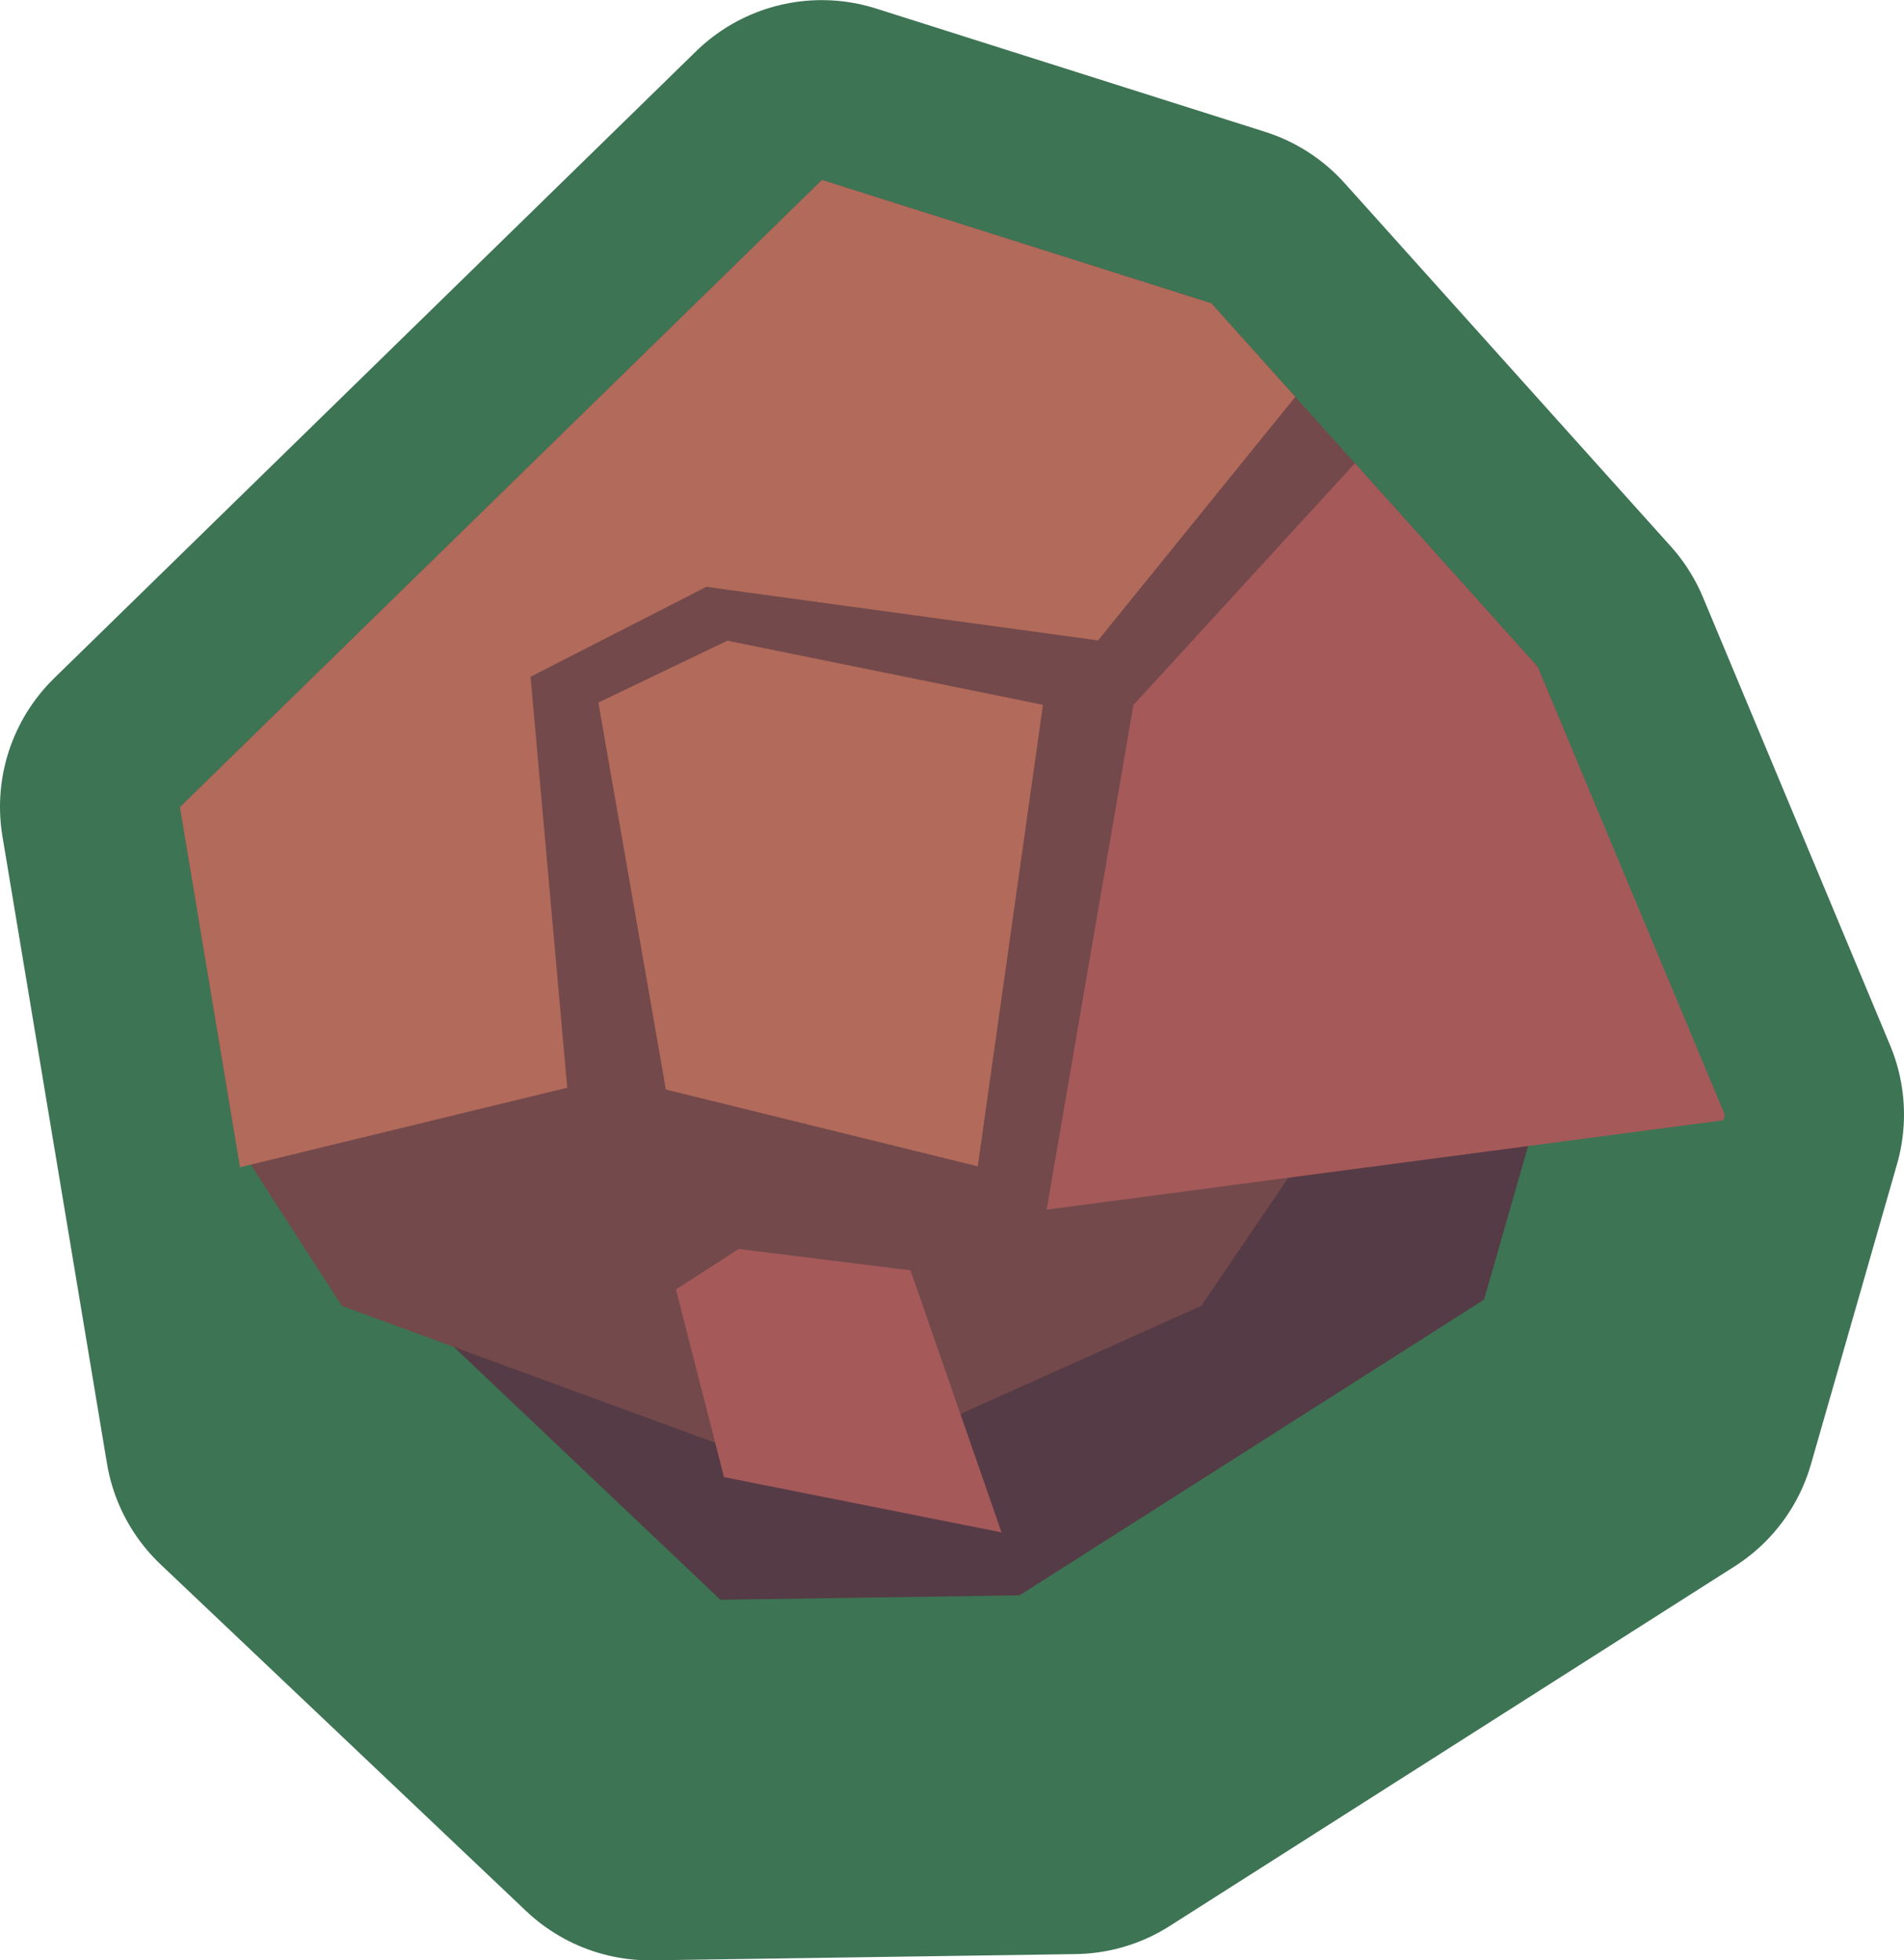 <?xml version="1.0" encoding="UTF-8" standalone="no"?>
<!-- Created with Inkscape (http://www.inkscape.org/) -->

<svg
   xmlns:dc="http://purl.org/dc/elements/1.1/"
   xmlns:cc="http://creativecommons.org/ns#"
   xmlns:rdf="http://www.w3.org/1999/02/22-rdf-syntax-ns#"
   xmlns:svg="http://www.w3.org/2000/svg"
   xmlns="http://www.w3.org/2000/svg"
   xmlns:sodipodi="http://sodipodi.sourceforge.net/DTD/sodipodi-0.dtd"
   xmlns:inkscape="http://www.inkscape.org/namespaces/inkscape"
   width="15.884mm"
   height="16.356mm"
   viewBox="0 0 15.884 16.356"
   version="1.1"
   id="svg9373"
   inkscape:version="0.92.4 (5da689c313, 2019-01-14)"
   sodipodi:docname="item_copper.svg">
  <defs
     id="defs9367">
    <clipPath
       clipPathUnits="userSpaceOnUse"
       id="clipPath1258-1">
      <path
         sodipodi:nodetypes="cccccccccc"
         style="fill:#49405d;fill-opacity:1;stroke:#3d7454;stroke-width:3;stroke-linecap:butt;stroke-linejoin:round;stroke-miterlimit:4;stroke-dasharray:none;stroke-opacity:1;paint-order:stroke fill markers"
         d="m -9.708,33.129 -2.429,-8.193 3.785,-10.103 14.749,-3.767 4.671,5.113 1.71,8.107 -1.052,8.171 -3.811,3.68 -11.351,0.493 z"
         id="path1260-1"
         inkscape:connector-curvature="0" />
    </clipPath>
    <clipPath
       clipPathUnits="userSpaceOnUse"
       id="clipPath1304-2">
      <path
         sodipodi:nodetypes="cccccccccc"
         style="fill:#49405d;fill-opacity:1;stroke:#3d7454;stroke-width:3;stroke-linecap:butt;stroke-linejoin:round;stroke-miterlimit:4;stroke-dasharray:none;stroke-opacity:1;paint-order:stroke fill markers"
         d="m -9.708,33.129 -2.429,-8.193 3.785,-10.103 14.749,-3.767 4.671,5.113 1.71,8.107 -1.052,8.171 -3.811,3.68 -11.351,0.493 z"
         id="path1306-4"
         inkscape:connector-curvature="0" />
    </clipPath>
    <clipPath
       clipPathUnits="userSpaceOnUse"
       id="clipPath1312-1">
      <path
         sodipodi:nodetypes="cccccccccc"
         style="fill:#49405d;fill-opacity:1;stroke:#3d7454;stroke-width:3;stroke-linecap:butt;stroke-linejoin:round;stroke-miterlimit:4;stroke-dasharray:none;stroke-opacity:1;paint-order:stroke fill markers"
         d="m -9.708,33.129 -2.429,-8.193 3.785,-10.103 14.749,-3.767 4.671,5.113 1.71,8.107 -1.052,8.171 -3.811,3.68 -11.351,0.493 z"
         id="path1314-73"
         inkscape:connector-curvature="0" />
    </clipPath>
  </defs>
  <sodipodi:namedview
     id="base"
     pagecolor="#ffffff"
     bordercolor="#666666"
     borderopacity="1.0"
     inkscape:pageopacity="0.0"
     inkscape:pageshadow="2"
     inkscape:zoom="0.35"
     inkscape:cx="-439.98234"
     inkscape:cy="13.766917"
     inkscape:document-units="mm"
     inkscape:current-layer="layer1"
     showgrid="false"
     fit-margin-top="0"
     fit-margin-left="0"
     fit-margin-right="0"
     fit-margin-bottom="0"
     inkscape:window-width="1920"
     inkscape:window-height="1027"
     inkscape:window-x="-8"
     inkscape:window-y="-8"
     inkscape:window-maximized="1" />
  <g
     inkscape:label="Layer 1"
     inkscape:groupmode="layer"
     id="layer1"
     transform="translate(-99.403,-136.119)">
    <g
       id="g5027"
       transform="translate(158.168,87.134)"
       inkscape:export-xdpi="200"
       inkscape:export-ydpi="200">
      <path
         inkscape:connector-curvature="0"
         id="path5015"
         d="m -53.344,63.842 -3.049,-2.892 -0.872,-5.233 5.355,-5.231 3.246,1.029 2.722,3.032 1.561,3.738 -0.718,2.504 -4.713,3.001 z"
         style="fill:#553b46;fill-opacity:1;stroke:#3d7454;stroke-width:3;stroke-linecap:butt;stroke-linejoin:round;stroke-miterlimit:4;stroke-dasharray:none;stroke-opacity:1;paint-order:stroke fill markers"
         sodipodi:nodetypes="cccccccccc"
         inkscape:export-xdpi="200"
         inkscape:export-ydpi="200" />
      <path
         transform="matrix(0.426,-0.246,0.246,0.426,-57.355,47.346)"
         inkscape:connector-curvature="0"
         id="path5017"
         d="M -4.728,30.092 -10.205,23.533 -10.734,12.757 1.315,3.453 7.629,6.295 12.413,13.06 14.685,20.979 12.645,25.868 2.419,30.82 Z"
         style="fill:#73494b;fill-opacity:1;stroke:none;stroke-width:3;stroke-linecap:butt;stroke-linejoin:round;stroke-miterlimit:4;stroke-dasharray:none;stroke-opacity:1;paint-order:stroke fill markers"
         sodipodi:nodetypes="cccccccccc"
         clip-path="url(#clipPath1258-1)"
         inkscape:export-xdpi="200"
         inkscape:export-ydpi="200" />
      <path
         style="fill:#a65959;fill-opacity:1;stroke:none;stroke-width:0.246px;stroke-linecap:butt;stroke-linejoin:miter;stroke-opacity:1"
         d="m -52.602,59.406 1.433,0.179 0.759,2.186 -2.315,-0.461 -0.401,-1.566 z"
         id="path5019"
         inkscape:connector-curvature="0"
         inkscape:export-xdpi="200"
         inkscape:export-ydpi="200" />
      <path
         style="fill:#b26a5a;fill-opacity:1;stroke:none;stroke-width:0.488px;stroke-linecap:butt;stroke-linejoin:miter;stroke-opacity:1"
         d="m -52.697,54.331 2.633,0.535 -0.544,3.851 -2.602,-0.641 -0.563,-3.229 z"
         id="path5021"
         inkscape:connector-curvature="0"
         sodipodi:nodetypes="cccccc"
         inkscape:export-xdpi="200"
         inkscape:export-ydpi="200" />
      <path
         sodipodi:nodetypes="ccccccscc"
         transform="matrix(0.426,-0.246,0.246,0.426,-57.355,47.346)"
         style="fill:#b26a5a;fill-opacity:1;stroke:none;stroke-width:0.265px;stroke-linecap:butt;stroke-linejoin:miter;stroke-opacity:1"
         d="m -5.044,22.24 2.947,-6.348 3.344,0.17 5.299,4.109 5.979,-2.295 -5.951,-8.105 c 0,0 -15.416,3.004 -15.359,3.514 0.057,0.51 -4.761,6.461 -4.761,6.461 z"
         id="path5023"
         inkscape:connector-curvature="0"
         clip-path="url(#clipPath1304-2)"
         inkscape:export-xdpi="200"
         inkscape:export-ydpi="200" />
      <path
         sodipodi:nodetypes="ccccc"
         transform="matrix(0.426,-0.246,0.246,0.426,-57.355,47.346)"
         style="fill:#a65959;fill-opacity:1;stroke:none;stroke-width:0.265px;stroke-linecap:butt;stroke-linejoin:miter;stroke-opacity:1"
         d="M 0.962,28.096 6.516,21.42 13.305,19.279 12.584,32.905 Z"
         id="path5025"
         inkscape:connector-curvature="0"
         clip-path="url(#clipPath1312-1)"
         inkscape:export-xdpi="200"
         inkscape:export-ydpi="200" />
    </g>
  </g>
</svg>
